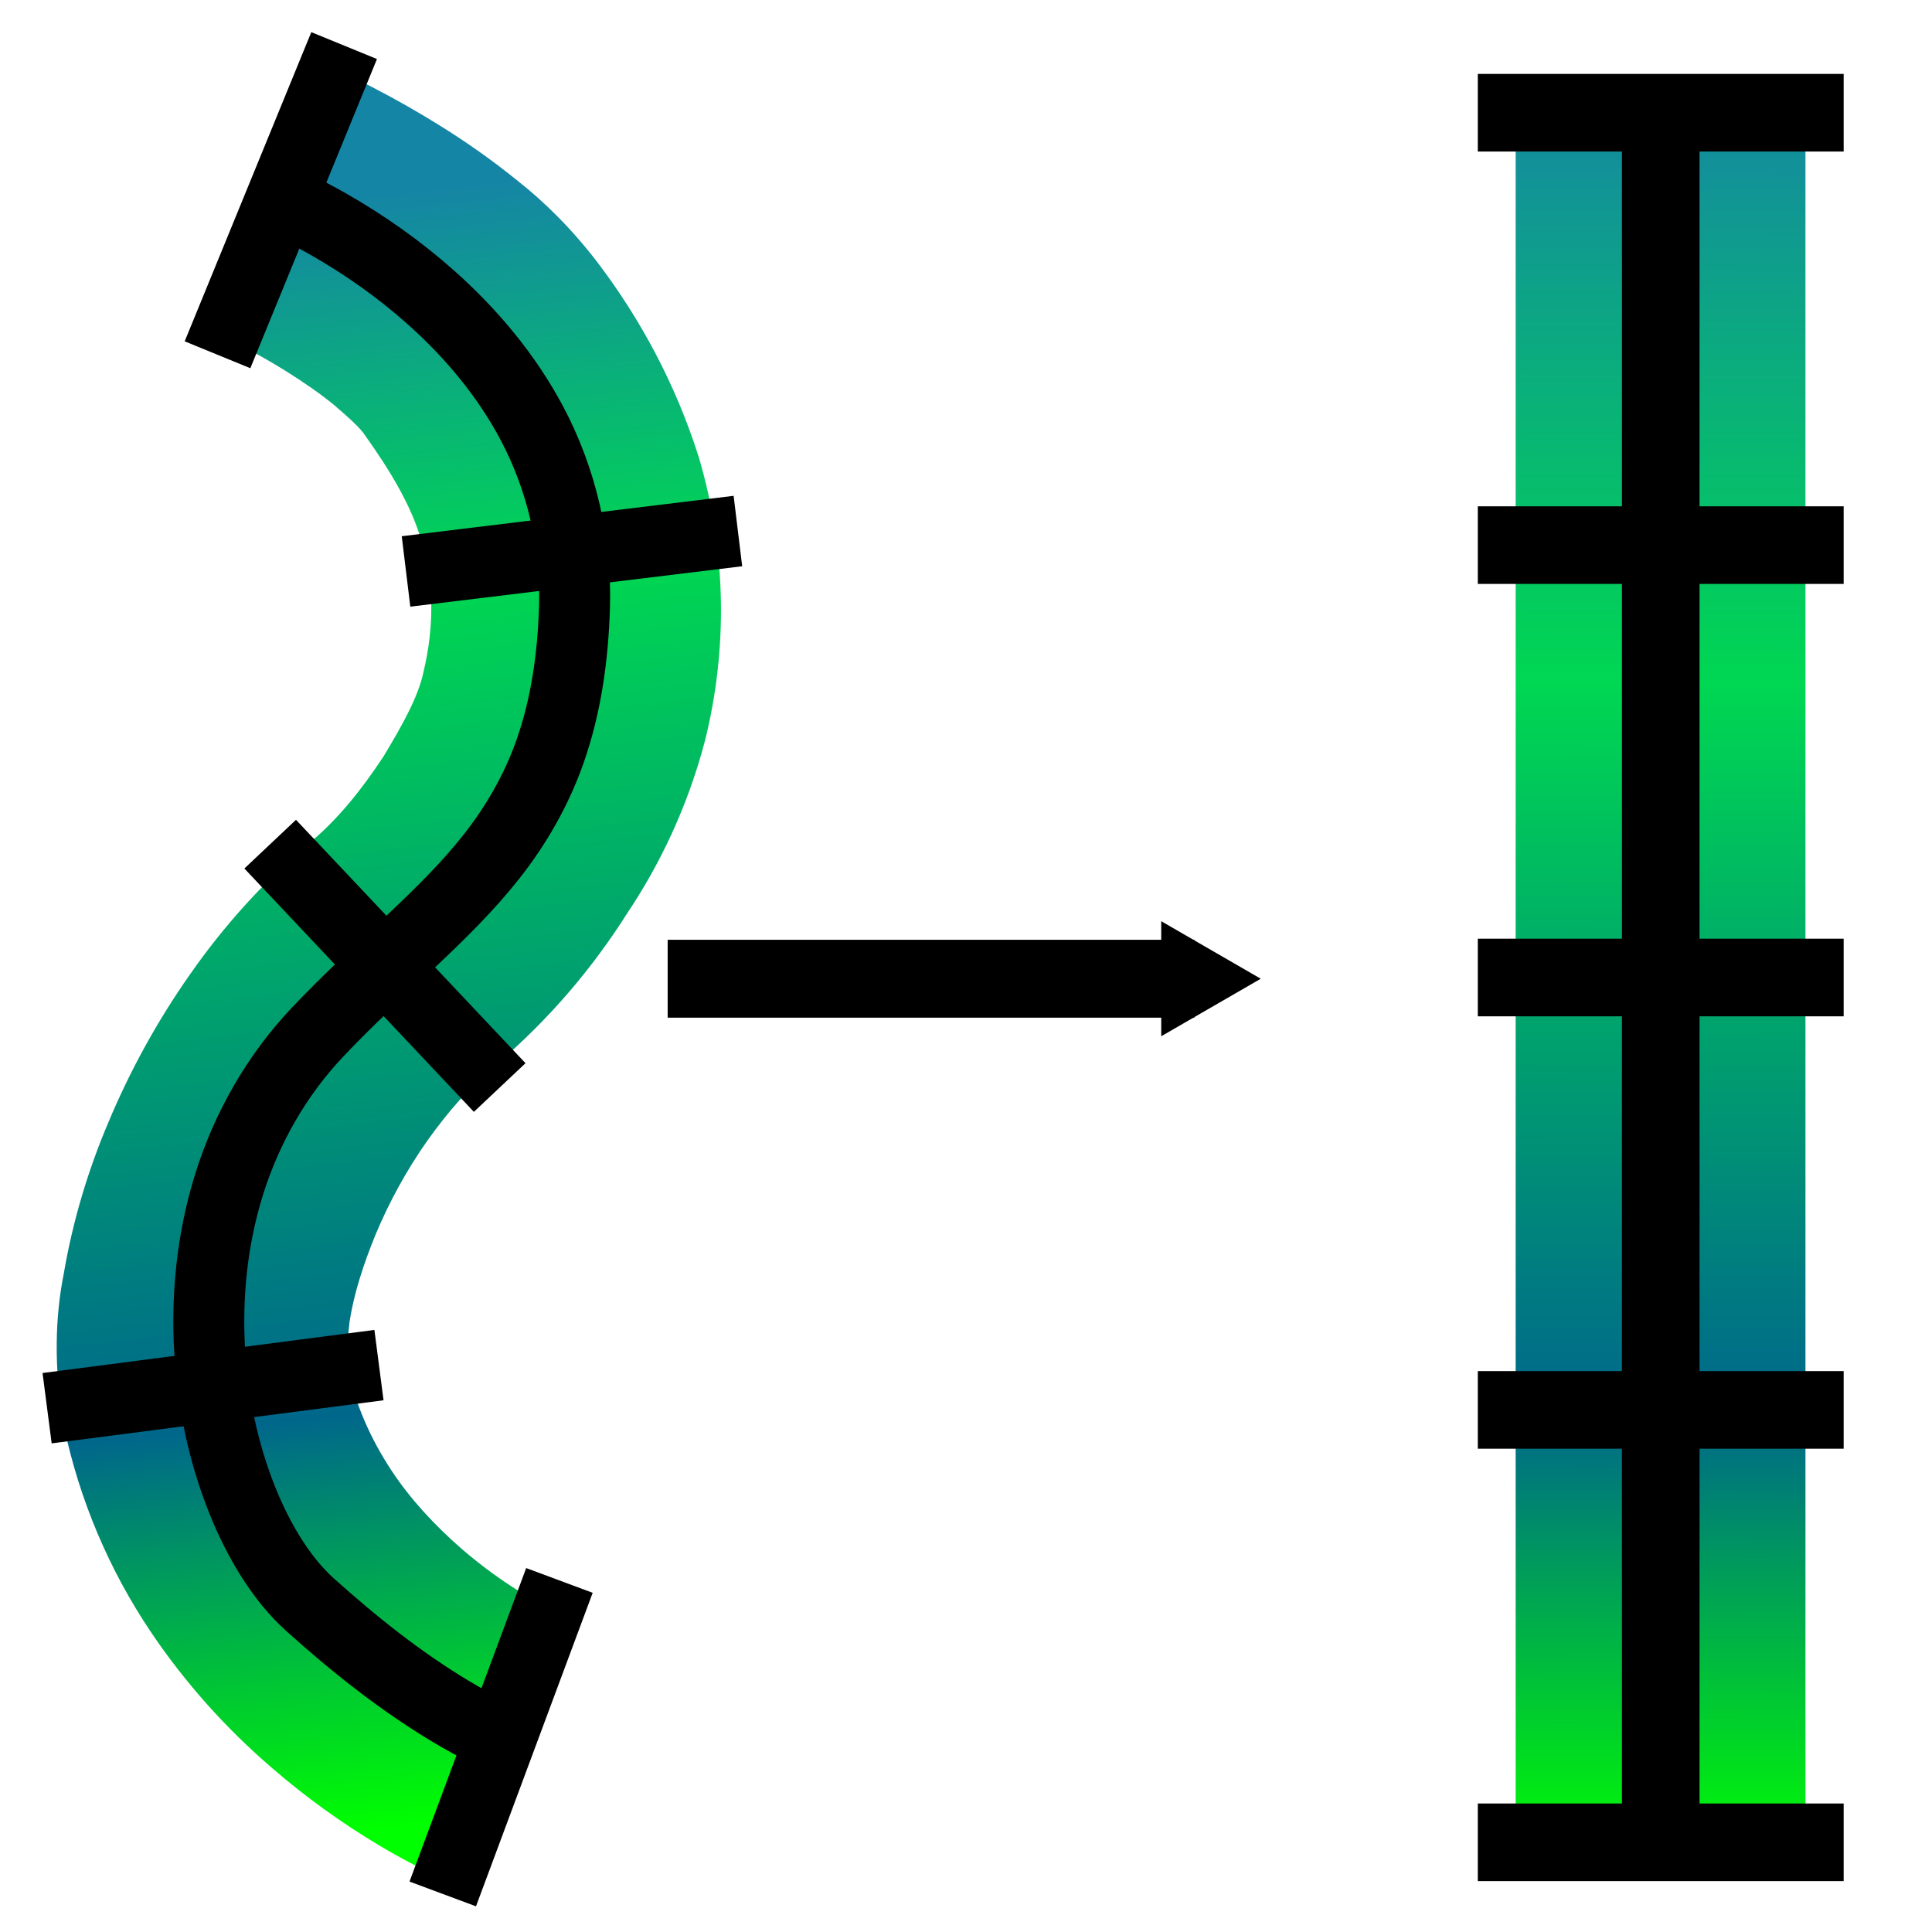 <?xml version="1.0" encoding="UTF-8" standalone="no"?>
<!-- Created with Inkscape (http://www.inkscape.org/) -->

<svg
   xmlns:dc="http://purl.org/dc/elements/1.1/"
   xmlns:cc="http://creativecommons.org/ns#"
   xmlns:rdf="http://www.w3.org/1999/02/22-rdf-syntax-ns#"
   xmlns:svg="http://www.w3.org/2000/svg"
   xmlns="http://www.w3.org/2000/svg"
   xmlns:xlink="http://www.w3.org/1999/xlink"
   xmlns:sodipodi="http://sodipodi.sourceforge.net/DTD/sodipodi-0.dtd"
   xmlns:inkscape="http://www.inkscape.org/namespaces/inkscape"
   width="210mm"
   height="210mm"
   viewBox="0 0 744.094 744.094"
   id="svg2"
   version="1.1"
   inkscape:version="0.91 r"
   sodipodi:docname="gwy_path.svg"
   inkscape:export-filename="/home/lila/Documents/Gwyddion/gwy_straighten_path-24.png"
   inkscape:export-xdpi="2.9028571"
   inkscape:export-ydpi="2.9028571">
  <defs
     id="defs4">
    <linearGradient
       id="linearGradient6033"
       inkscape:collect="always">
      <stop
         id="stop6035"
         offset="0"
         style="stop-color:#1585a5;stop-opacity:1" />
      <stop
         style="stop-color:#00d752;stop-opacity:1"
         offset="0.242"
         id="stop6037" />
      <stop
         id="stop6039"
         offset="0.744"
         style="stop-color:#00678b;stop-opacity:1" />
      <stop
         id="stop6041"
         offset="1"
         style="stop-color:#00ff00;stop-opacity:1" />
    </linearGradient>
    <inkscape:path-effect
       effect="bend_path"
       id="path-effect6021"
       is_visible="true"
       bendpath="m 189.13,978.881 c 0,0 -90.908,-40.723 -109.894,-132.784 -8.797,-42.656 20.567,-124.092 75.99,-170.602 29.803,-25.01 54.667,-65.215 62.085,-95.212 14.999,-60.655 -8.587,-105.961 -31.659,-137.257 -23.072,-31.297 -75.33,-55.281 -75.33,-55.281"
       prop_scale="1"
       scale_y_rel="false"
       vertical="true"
       bendpath-nodetypes="cssszc" />
    <inkscape:path-effect
       effect="bend_path"
       id="path-effect5834"
       is_visible="true"
       bendpath="m 148.18,682.875 65.43,63.506"
       prop_scale="1"
       scale_y_rel="false"
       vertical="false"
       bendpath-nodetypes="cc" />
    <linearGradient
       inkscape:collect="always"
       id="linearGradient5787">
      <stop
         style="stop-color:#1585a5;stop-opacity:1"
         offset="0"
         id="stop5789" />
      <stop
         id="stop5801"
         offset="0.341"
         style="stop-color:#00d752;stop-opacity:1" />
      <stop
         style="stop-color:#00678b;stop-opacity:1"
         offset="0.75"
         id="stop5803" />
      <stop
         style="stop-color:#00ff00;stop-opacity:1"
         offset="1"
         id="stop5791" />
    </linearGradient>
    <marker
       inkscape:stockid="TriangleOutM"
       orient="auto"
       refY="0.0"
       refX="0.0"
       id="TriangleOutM"
       style="overflow:visible"
       inkscape:isstock="true">
      <path
         id="path4437"
         d="M 5.77,0.0 L -2.88,5.0 L -2.88,-5.0 L 5.77,0.0 z "
         style="fill-rule:evenodd;stroke:#000000;stroke-width:1pt;stroke-opacity:1;fill:#000000;fill-opacity:1"
         transform="scale(0.4)" />
    </marker>
    <marker
       inkscape:stockid="Arrow2Mend"
       orient="auto"
       refY="0.0"
       refX="0.0"
       id="Arrow2Mend"
       style="overflow:visible;"
       inkscape:isstock="true">
      <path
         id="path4319"
         style="fill-rule:evenodd;stroke-width:0.625;stroke-linejoin:round;stroke:#000000;stroke-opacity:1;fill:#000000;fill-opacity:1"
         d="M 8.719,4.034 L -2.207,0.016 L 8.719,-4.002 C 6.973,-1.63 6.983,1.616 8.719,4.034 z "
         transform="scale(0.6) rotate(180) translate(0,0)" />
    </marker>
    <marker
       inkscape:stockid="Arrow2Lend"
       orient="auto"
       refY="0.0"
       refX="0.0"
       id="Arrow2Lend"
       style="overflow:visible;"
       inkscape:isstock="true">
      <path
         id="path4313"
         style="fill-rule:evenodd;stroke-width:0.625;stroke-linejoin:round;stroke:#000000;stroke-opacity:1;fill:#000000;fill-opacity:1"
         d="M 8.719,4.034 L -2.207,0.016 L 8.719,-4.002 C 6.973,-1.63 6.983,1.616 8.719,4.034 z "
         transform="scale(1.1) rotate(180) translate(1,0)" />
    </marker>
    <marker
       inkscape:stockid="Arrow1Mend"
       orient="auto"
       refY="0.0"
       refX="0.0"
       id="Arrow1Mend"
       style="overflow:visible;"
       inkscape:isstock="true">
      <path
         id="path4301"
         d="M 0.0,0.0 L 5.0,-5.0 L -12.5,0.0 L 5.0,5.0 L 0.0,0.0 z "
         style="fill-rule:evenodd;stroke:#000000;stroke-width:1pt;stroke-opacity:1;fill:#000000;fill-opacity:1"
         transform="scale(0.4) rotate(180) translate(10,0)" />
    </marker>
    <marker
       inkscape:stockid="Arrow2Send"
       orient="auto"
       refY="0.0"
       refX="0.0"
       id="Arrow2Send"
       style="overflow:visible;"
       inkscape:isstock="true">
      <path
         id="path4325"
         style="fill-rule:evenodd;stroke-width:0.625;stroke-linejoin:round;stroke:#000000;stroke-opacity:1;fill:#000000;fill-opacity:1"
         d="M 8.719,4.034 L -2.207,0.016 L 8.719,-4.002 C 6.973,-1.63 6.983,1.616 8.719,4.034 z "
         transform="scale(0.3) rotate(180) translate(-2.3,0)" />
    </marker>
    <inkscape:path-effect
       effect="bend_path"
       id="path-effect4218"
       is_visible="true"
       bendpath="m 59.93,760.934 c 0,0 9.839,-27.873 51.499,-74.286 36.898,-41.107 152.09,-64.14 222.857,2.857 53.002,50.179 74.355,97.328 165.714,100 109.923,3.215 158.037,-114.286 158.037,-114.286"
       prop_scale="1"
       scale_y_rel="false"
       vertical="false"
       bendpath-nodetypes="csssc" />
    <inkscape:path-effect
       effect="bend_path"
       id="path-effect4207"
       is_visible="true"
       bendpath="m 91.429,283.791 1,0"
       prop_scale="1"
       scale_y_rel="false"
       vertical="false" />
    <inkscape:path-effect
       effect="bend_path"
       id="path-effect4205"
       is_visible="true"
       bendpath="m 44.286,283.791 94.286,0"
       prop_scale="1"
       scale_y_rel="false"
       vertical="false" />
    <inkscape:path-effect
       effect="bend_path"
       id="path-effect4203"
       is_visible="true"
       bendpath="m 44.286,283.791 94.286,0"
       prop_scale="1"
       scale_y_rel="false"
       vertical="false" />
    <filter
       style="color-interpolation-filters:sRGB"
       id="filter4201"
       inkscape:label="filtre1" />
    <inkscape:path-effect
       effect="bend_path"
       id="path-effect4218-9"
       is_visible="true"
       bendpath="m 59.93,760.934 c 0,0 9.839,-27.873 51.499,-74.286 36.898,-41.107 152.09,-64.14 222.857,2.857 53.002,50.179 74.355,97.328 165.714,100 109.923,3.215 158.037,-114.286 158.037,-114.286"
       prop_scale="1"
       scale_y_rel="false"
       vertical="false"
       bendpath-nodetypes="csssc" />
    <inkscape:path-effect
       effect="bend_path"
       id="path-effect4205-0"
       is_visible="true"
       bendpath="m 44.286,283.791 94.286,0"
       prop_scale="1"
       scale_y_rel="false"
       vertical="false" />
    <inkscape:path-effect
       effect="bend_path"
       id="path-effect4207-1"
       is_visible="true"
       bendpath="m 91.429,283.791 1,0"
       prop_scale="1"
       scale_y_rel="false"
       vertical="false" />
    <linearGradient
       inkscape:collect="always"
       xlink:href="#linearGradient5787"
       id="linearGradient5795"
       x1="529.213"
       y1="328.784"
       x2="527.289"
       y2="1017.723"
       gradientUnits="userSpaceOnUse"
       spreadMethod="pad"
       gradientTransform="translate(116.107,7.817)" />
    <linearGradient
       inkscape:collect="always"
       xlink:href="#linearGradient6033"
       id="linearGradient5795-1"
       x1="489.751"
       y1="357.36"
       x2="558.586"
       y2="979.621"
       gradientUnits="userSpaceOnUse"
       spreadMethod="pad"
       gradientTransform="translate(-379.199,29.626)" />
  </defs>
  <sodipodi:namedview
     id="base"
     pagecolor="#ffffff"
     bordercolor="#666666"
     borderopacity="1.0"
     inkscape:pageopacity="0.0"
     inkscape:pageshadow="2"
     inkscape:zoom="0.36744053"
     inkscape:cx="436.537"
     inkscape:cy="406.88827"
     inkscape:document-units="px"
     inkscape:current-layer="layer1"
     showgrid="false"
     inkscape:window-width="1024"
     inkscape:window-height="549"
     inkscape:window-x="0"
     inkscape:window-y="0"
     inkscape:window-maximized="1" />
  <g
     inkscape:label="Calque 1"
     inkscape:groupmode="layer"
     id="layer1"
     transform="translate(0,-308.268)">
    <path
       style="fill:url(#linearGradient5795-1);fill-opacity:1;fill-rule:nonzero;stroke:none;stroke-width:30;stroke-linecap:round;stroke-linejoin:round;stroke-miterlimit:4;stroke-dasharray:none;stroke-dashoffset:0;stroke-opacity:1"
       d="m 166.003,1029.672 46.253,-101.582 c 0,0 0.009,0.004 0.009,0.004 0.003,0.001 0.019,0.009 0.022,0.01 0.024,0.011 0.031,0.014 0.018,0.009 0.024,0.012 -0.015,-0.008 -0.119,-0.057 0,0 -1e-5,-10e-6 -1e-5,-10e-6 -0.399,-0.189 -0.913,-0.448 -1.546,-0.77 0,0 -3e-5,-10e-6 -3e-5,-10e-6 -2.338,-1.191 -4.816,-2.59 -7.45,-4.152 l -3e-5,-10e-6 c -8.941,-5.327 -17.461,-11.497 -25.41,-18.358 l -1e-5,-1e-5 c -10.583,-9.243 -19.86,-19.312 -26.955,-30.088 -8.199,-12.388 -14.199,-26.103 -16.933,-39.863 -1.152,-2.495 -0.161,-8.694 0.766,-17.707 1.663,-10.628 5.264,-21.815 9.979,-33.352 5.305,-12.674 11.952,-24.784 19.785,-35.945 8.08,-11.373 16.95,-21.531 26.676,-29.575 20.558,-17.467 37.297,-37.413 50.523,-58.332 l 2e-5,-4e-5 c 12.172,-18.2 23.012,-40.253 29.864,-66.232 8.83,-35.331 8.357,-72.998 -2.313,-109.199 -9.039,-28.649 -22.746,-53.545 -38.601,-74.571 -10.169,-13.376 -20.865,-23.862 -31.118,-31.945 -10.171,-8.258 -20.471,-15.426 -30.653,-21.71 l -3e-5,-3e-5 0,0 c -7.898,-4.907 -15.964,-9.498 -24.172,-13.769 l -4e-5,-2e-5 c -2.432,-1.268 -4.963,-2.548 -7.595,-3.83 l 0,0 -4e-5,-2e-5 0,0 c -0.71,-0.346 -1.474,-0.713 -2.292,-1.1 0,0 -5e-5,-2e-5 -5e-5,-2e-5 -0.213,-0.1 -0.453,-0.213 -0.721,-0.338 l 0,0 c -0.09,-0.042 -0.195,-0.09 -0.313,-0.145 l 0,0 c -5.767,12.495 -11.535,24.992 -17.303,37.491 -2.022,4.382 -4.044,8.764 -6.067,13.146 0,-1e-5 -0.016,0.034 -0.016,0.034 0,0 0,0 0,0 0,0 -0.016,0.034 -0.016,0.034 -2.015,4.386 -4.031,8.771 -6.046,13.156 -5.749,12.508 -11.497,25.014 -17.245,37.518 l 0,0 c -0.042,-0.02 -0.071,-0.033 -0.085,-0.039 0.029,0.013 0.085,0.04 0.168,0.079 0,0 1.9e-5,1e-5 1.9e-5,1e-5 0.32,0.151 0.69,0.329 1.112,0.534 1.557,0.756 3.184,1.582 4.885,2.465 l 0,10e-6 2.7e-5,1e-5 c 5.737,2.988 11.346,6.179 16.802,9.569 7.032,4.412 13.435,8.796 18.96,13.356 5.609,4.87 9.891,8.616 11.875,11.725 9.991,14.032 18.035,27.627 21.611,40.668 4.902,15.258 4.869,33.217 0.793,50.077 -1.893,9.384 -7.923,20.266 -15.433,32.72 l -1e-5,2e-5 c -8.607,13.083 -17.955,24.631 -28.351,33.14 -18.108,15.314 -33.522,32.607 -46.307,50.984 -12.512,17.847 -23.025,36.972 -31.385,56.989 -7.578,17.871 -13.556,37.319 -17.11,58.136 l 0,5e-5 c -3.253,16.189 -3.979,35.991 0.03,58.516 6.031,28.734 17.526,55.592 33.418,79.291 13.47,20.029 29.363,37.591 46.804,52.565 l 4e-5,3e-5 c 12.813,11.081 26.611,21.059 41.241,29.783 l 4e-5,0 c 4.288,2.564 8.841,5.112 13.674,7.598 0,0 4e-5,0 4e-5,0 1.303,0.67 2.734,1.384 4.297,2.134 0,0 5e-5,0 5e-5,0 0.406,0.195 0.877,0.417 1.414,0.666 0.119,0.055 0.256,0.118 0.412,0.189 0.04,0.018 0.08,0.037 0.122,0.056 0,0 0.044,0.02 0.044,0.02 z"
       id="rect4198-9"
       inkscape:path-effect="#path-effect6021"
       inkscape:original-d="m 88.433105,362.25839 111.615865,0 0,688.93931 -111.615865,0 z" />
    <rect
       style="fill:url(#linearGradient5795);fill-opacity:1;fill-rule:nonzero;stroke:none;stroke-width:30;stroke-linecap:round;stroke-linejoin:round;stroke-miterlimit:4;stroke-dasharray:none;stroke-dashoffset:0;stroke-opacity:1"
       id="rect4198"
       width="111.616"
       height="688.939"
       x="583.739"
       y="340.449" />
    <g
       id="g4209"
       inkscape:path-effect="#path-effect4218"
       transform="matrix(0,-0.99,0.99,0,-560.277,1036.844)">
      <g
         inkscape:path-effect="#path-effect4205"
         transform="matrix(0,1.38,-1.38,0,742.148,549.014)"
         id="g4193">
        <path
           inkscape:path-effect="#path-effect4207"
           inkscape:original-d="m 91.428571,503.79078 0,-440.000004"
           style="fill:none;fill-rule:evenodd;stroke:#000000;stroke-width:20;stroke-linecap:butt;stroke-linejoin:miter;stroke-miterlimit:4;stroke-dasharray:none;stroke-opacity:1"
           d="m 150.354,492.882 c -0.174,-0.081 -0.349,-0.162 -0.522,-0.244 -3.644,-1.718 -7.169,-3.681 -10.622,-5.755 0,0 -1e-5,-10e-6 -2e-5,-10e-6 -14.188,-8.521 -27.185,-18.907 -39.501,-29.962 -4.055,-3.64 -7.482,-7.94 -10.452,-12.509 -10e-7,0 -4e-6,0 -7e-6,-10e-6 -3.433,-5.281 -6.258,-10.943 -8.613,-16.785 -5.413,-13.423 -8.406,-27.782 -9.268,-42.229 -0.941,-15.771 0.733,-31.741 5.416,-46.83 3e-6,0 3e-6,0 4e-6,-1e-5 4.966,-15.999 13.47,-30.93 24.987,-43.095 8.434,-8.908 17.466,-17.225 26.383,-25.65 8.011,-7.569 15.931,-15.293 22.745,-23.956 6.916,-8.792 12.541,-18.627 16.292,-29.166 0,-1e-5 0,-2e-5 0,-3e-5 4.7,-13.204 6.614,-27.271 7.024,-41.28 0.521,-17.81 -3.62,-35.729 -11.951,-51.479 -1e-5,0 -1e-5,-1e-5 -2e-5,-2e-5 -7.154,-13.526 -17.132,-25.452 -28.564,-35.621 -1e-5,-5e-6 -2e-5,-1.1e-5 -3e-5,-1.6e-5 -8.89,-7.908 -18.66,-14.817 -29.005,-20.693 -3.147,-1.788 -6.348,-3.481 -9.614,-5.039 -0.172,-0.082 -0.344,-0.164 -0.517,-0.245"
           id="path4136"
           inkscape:connector-curvature="0" />
        <path
           inkscape:original-d="m 44.285712,506.64792 94.285718,0"
           style="fill:none;fill-rule:evenodd;stroke:#000000;stroke-width:20;stroke-linecap:butt;stroke-linejoin:miter;stroke-miterlimit:4;stroke-dasharray:none;stroke-opacity:1"
           d="m 137.078,538.419 32.892,-88.38"
           id="path4138"
           inkscape:connector-curvature="0" />
        <path
           inkscape:original-d="m 44.285711,395.21935 94.285719,0"
           style="fill:none;fill-rule:evenodd;stroke:#000000;stroke-width:20;stroke-linecap:butt;stroke-linejoin:miter;stroke-miterlimit:4;stroke-dasharray:none;stroke-opacity:1"
           d="M 25.542,401.481 119.097,389.335"
           id="path4138-0"
           inkscape:connector-curvature="0" />
        <path
           inkscape:original-d="m 44.285712,60.933639 94.285718,0"
           style="fill:none;fill-rule:evenodd;stroke:#000000;stroke-width:20;stroke-linecap:butt;stroke-linejoin:miter;stroke-miterlimit:4;stroke-dasharray:none;stroke-opacity:1"
           d="M 73.581,104.513 109.276,17.354"
           id="path4138-0-6"
           inkscape:connector-curvature="0" />
        <path
           inkscape:original-d="m 44.285713,172.36221 94.285717,0"
           style="fill:none;fill-rule:evenodd;stroke:#000000;stroke-width:20;stroke-linecap:butt;stroke-linejoin:miter;stroke-miterlimit:4;stroke-dasharray:none;stroke-opacity:1"
           d="m 126.723,165.597 93.561,-11.392"
           id="path4138-0-6-6"
           inkscape:connector-curvature="0" />
        <path
           inkscape:original-d="m 44.285711,283.79079 94.285719,0"
           style="fill:none;fill-rule:evenodd;stroke:#000000;stroke-width:20;stroke-linecap:butt;stroke-linejoin:miter;stroke-miterlimit:4;stroke-dasharray:none;stroke-opacity:1"
           d="m 88.428,242.475 64.701,68.607"
           id="path4138-0-6-63"
           inkscape:connector-curvature="0" />
      </g>
    </g>
    <g
       id="g4209-1"
       transform="matrix(0,-1.083,1.083,0,-91.607,1064.359)"
       inkscape:transform-center-x="312.60492"
       inkscape:transform-center-y="-56.053863">
      <g
         inkscape:path-effect="#path-effect4205-0"
         transform="matrix(0,1.38,-1.38,0,742.148,549.014)"
         id="g4193-0">
        <path
           inkscape:path-effect="#path-effect4207-1"
           inkscape:original-d="m 91.428571,503.79078 0,-440.000004"
           style="fill:none;fill-rule:evenodd;stroke:#000000;stroke-width:20;stroke-linecap:butt;stroke-linejoin:miter;stroke-miterlimit:4;stroke-dasharray:none;stroke-opacity:1"
           d="m 91.429,503.791 0,-440"
           id="path4136-8"
           inkscape:connector-curvature="0" />
        <path
           inkscape:original-d="m 44.285712,506.64792 94.285718,0"
           style="fill:none;fill-rule:evenodd;stroke:#000000;stroke-width:20;stroke-linecap:butt;stroke-linejoin:miter;stroke-miterlimit:4;stroke-dasharray:none;stroke-opacity:1"
           d="m 44.286,506.648 94.286,0"
           id="path4138-2"
           inkscape:connector-curvature="0" />
        <path
           inkscape:original-d="m 44.285711,395.21935 94.285719,0"
           style="fill:none;fill-rule:evenodd;stroke:#000000;stroke-width:20;stroke-linecap:butt;stroke-linejoin:miter;stroke-miterlimit:4;stroke-dasharray:none;stroke-opacity:1"
           d="m 44.286,395.219 94.286,0"
           id="path4138-0-1"
           inkscape:connector-curvature="0" />
        <path
           inkscape:original-d="m 44.285712,60.933639 94.285718,0"
           style="fill:none;fill-rule:evenodd;stroke:#000000;stroke-width:20;stroke-linecap:butt;stroke-linejoin:miter;stroke-miterlimit:4;stroke-dasharray:none;stroke-opacity:1"
           d="m 44.286,60.934 94.286,0"
           id="path4138-0-6-5"
           inkscape:connector-curvature="0" />
        <path
           inkscape:original-d="m 44.285713,172.36221 94.285717,0"
           style="fill:none;fill-rule:evenodd;stroke:#000000;stroke-width:20;stroke-linecap:butt;stroke-linejoin:miter;stroke-miterlimit:4;stroke-dasharray:none;stroke-opacity:1"
           d="m 44.286,172.362 94.286,0"
           id="path4138-0-6-6-2"
           inkscape:connector-curvature="0" />
        <path
           inkscape:original-d="m 44.285711,283.79079 94.285719,0"
           style="fill:none;fill-rule:evenodd;stroke:#000000;stroke-width:20;stroke-linecap:butt;stroke-linejoin:miter;stroke-miterlimit:4;stroke-dasharray:none;stroke-opacity:1"
           d="m 44.286,283.791 94.286,0"
           id="path4138-0-6-63-9"
           inkscape:connector-curvature="0" />
      </g>
    </g>
    <path
       style="fill:none;fill-opacity:1;fill-rule:evenodd;stroke:#000000;stroke-width:30;stroke-linecap:butt;stroke-linejoin:miter;stroke-miterlimit:4;stroke-dasharray:none;stroke-opacity:1;marker-end:url(#TriangleOutM)"
       d="m 257.143,685.219 202.857,0"
       id="path4286"
       inkscape:connector-curvature="0" />
  </g>
</svg>
